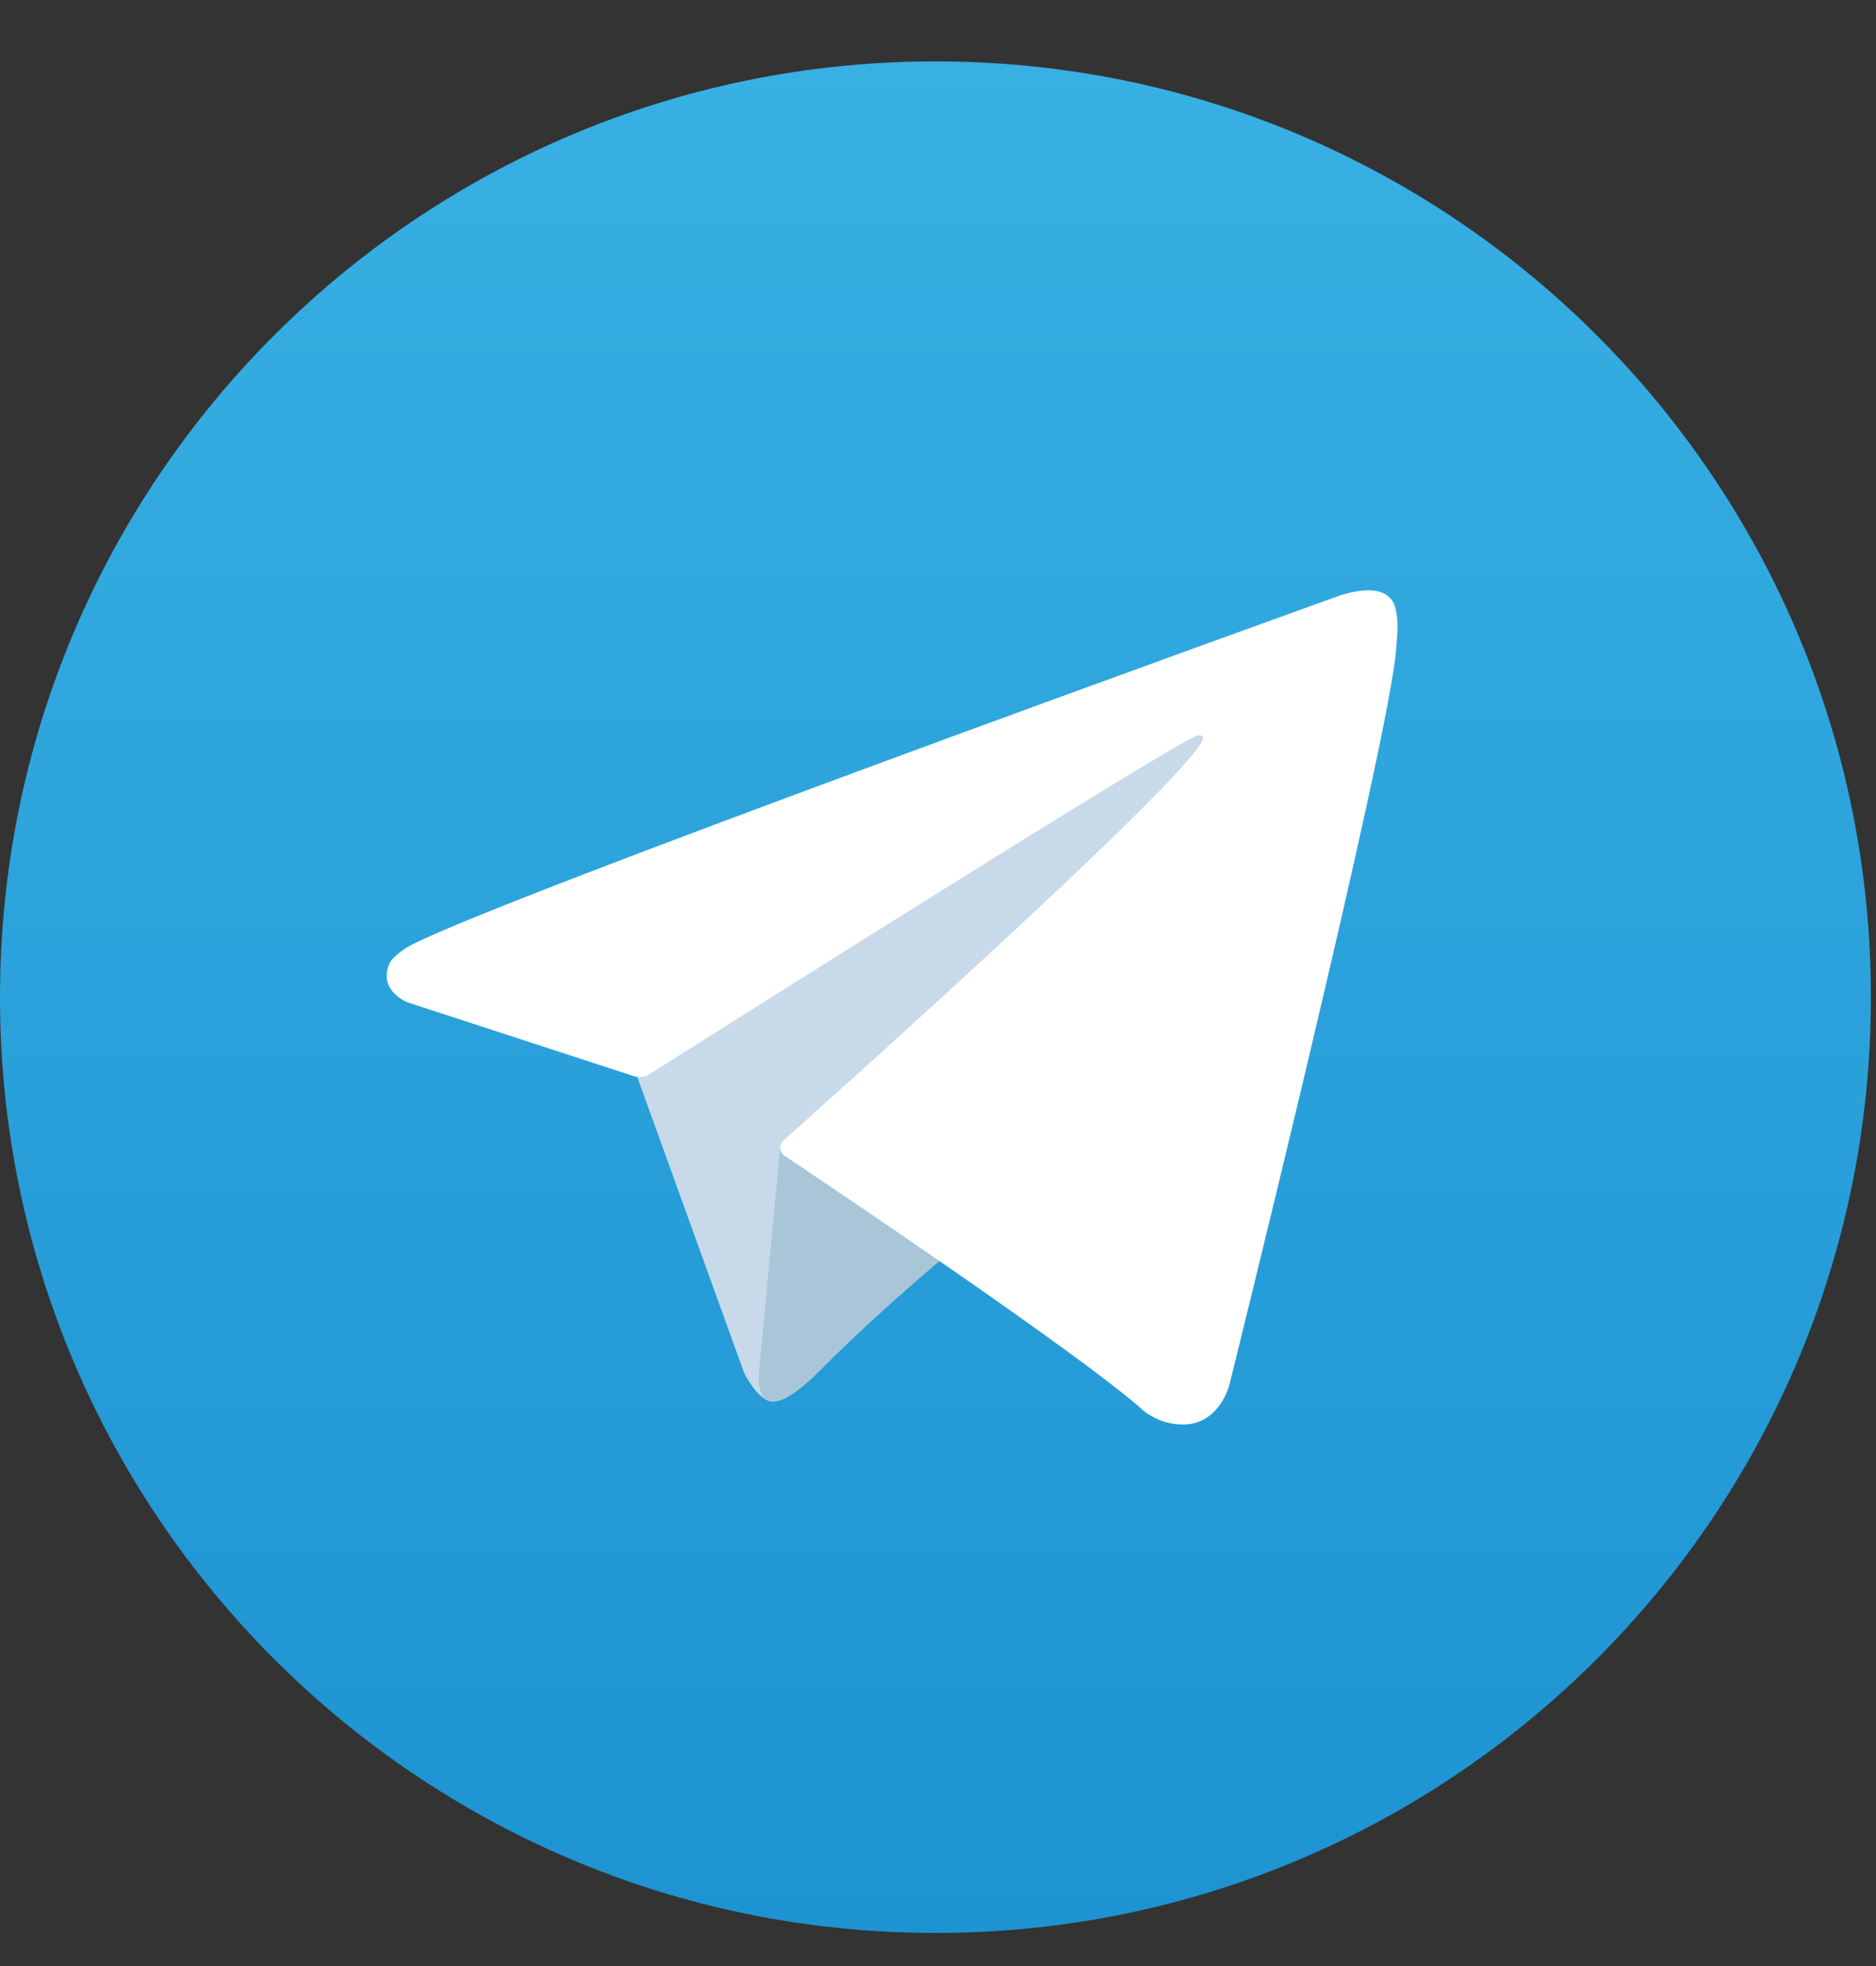 <svg width="21" height="22" viewBox="0 0 21 22" fill="none" xmlns="http://www.w3.org/2000/svg">
<rect x="0" y="0" width="21" height="22" fill="#333333" stroke="none"/>
<g clip-path="url(#clip0_280_13)">
<path d="M10.472 21.63C16.255 21.63 20.943 16.942 20.943 11.159C20.943 5.375 16.255 0.687 10.472 0.687C4.688 0.687 0 5.375 0 11.159C0 16.942 4.688 21.63 10.472 21.63Z" fill="url(#paint0_linear_280_13)"/>
<path d="M7.088 11.924L8.33 15.363C8.33 15.363 8.486 15.684 8.652 15.684C8.818 15.684 11.292 13.111 11.292 13.111L14.043 7.797L7.132 11.036L7.088 11.924Z" fill="#C8DAEA"/>
<path d="M8.736 12.806L8.497 15.341C8.497 15.341 8.398 16.117 9.174 15.341C9.95 14.564 10.694 13.965 10.694 13.965" fill="#A9C6D8"/>
<path d="M7.11 12.047L4.555 11.214C4.555 11.214 4.249 11.09 4.348 10.809C4.368 10.751 4.409 10.702 4.531 10.617C5.097 10.223 15.012 6.659 15.012 6.659C15.012 6.659 15.292 6.565 15.457 6.627C15.498 6.64 15.534 6.663 15.563 6.695C15.592 6.726 15.612 6.765 15.621 6.807C15.639 6.88 15.646 6.956 15.643 7.032C15.643 7.098 15.635 7.159 15.629 7.254C15.568 8.228 13.761 15.5 13.761 15.5C13.761 15.5 13.653 15.925 13.266 15.94C13.171 15.943 13.076 15.927 12.987 15.893C12.898 15.858 12.817 15.806 12.749 15.74C11.989 15.086 9.361 13.32 8.781 12.932C8.768 12.923 8.757 12.912 8.748 12.898C8.74 12.884 8.735 12.869 8.733 12.854C8.725 12.813 8.769 12.762 8.769 12.762C8.769 12.762 13.344 8.695 13.466 8.269C13.475 8.235 13.44 8.219 13.392 8.234C13.088 8.345 7.821 11.672 7.239 12.039C7.198 12.052 7.153 12.054 7.11 12.047Z" fill="white"/>
</g>
<defs>
<linearGradient id="paint0_linear_280_13" x1="10.472" y1="21.63" x2="10.472" y2="0.687" gradientUnits="userSpaceOnUse">
<stop stop-color="#1D93D2"/>
<stop offset="1" stop-color="#38B0E3"/>
</linearGradient>
<clipPath id="clip0_280_13">
<rect width="20.943" height="20.943" fill="white" transform="translate(0 0.687)"/>
</clipPath>
</defs>
</svg>
